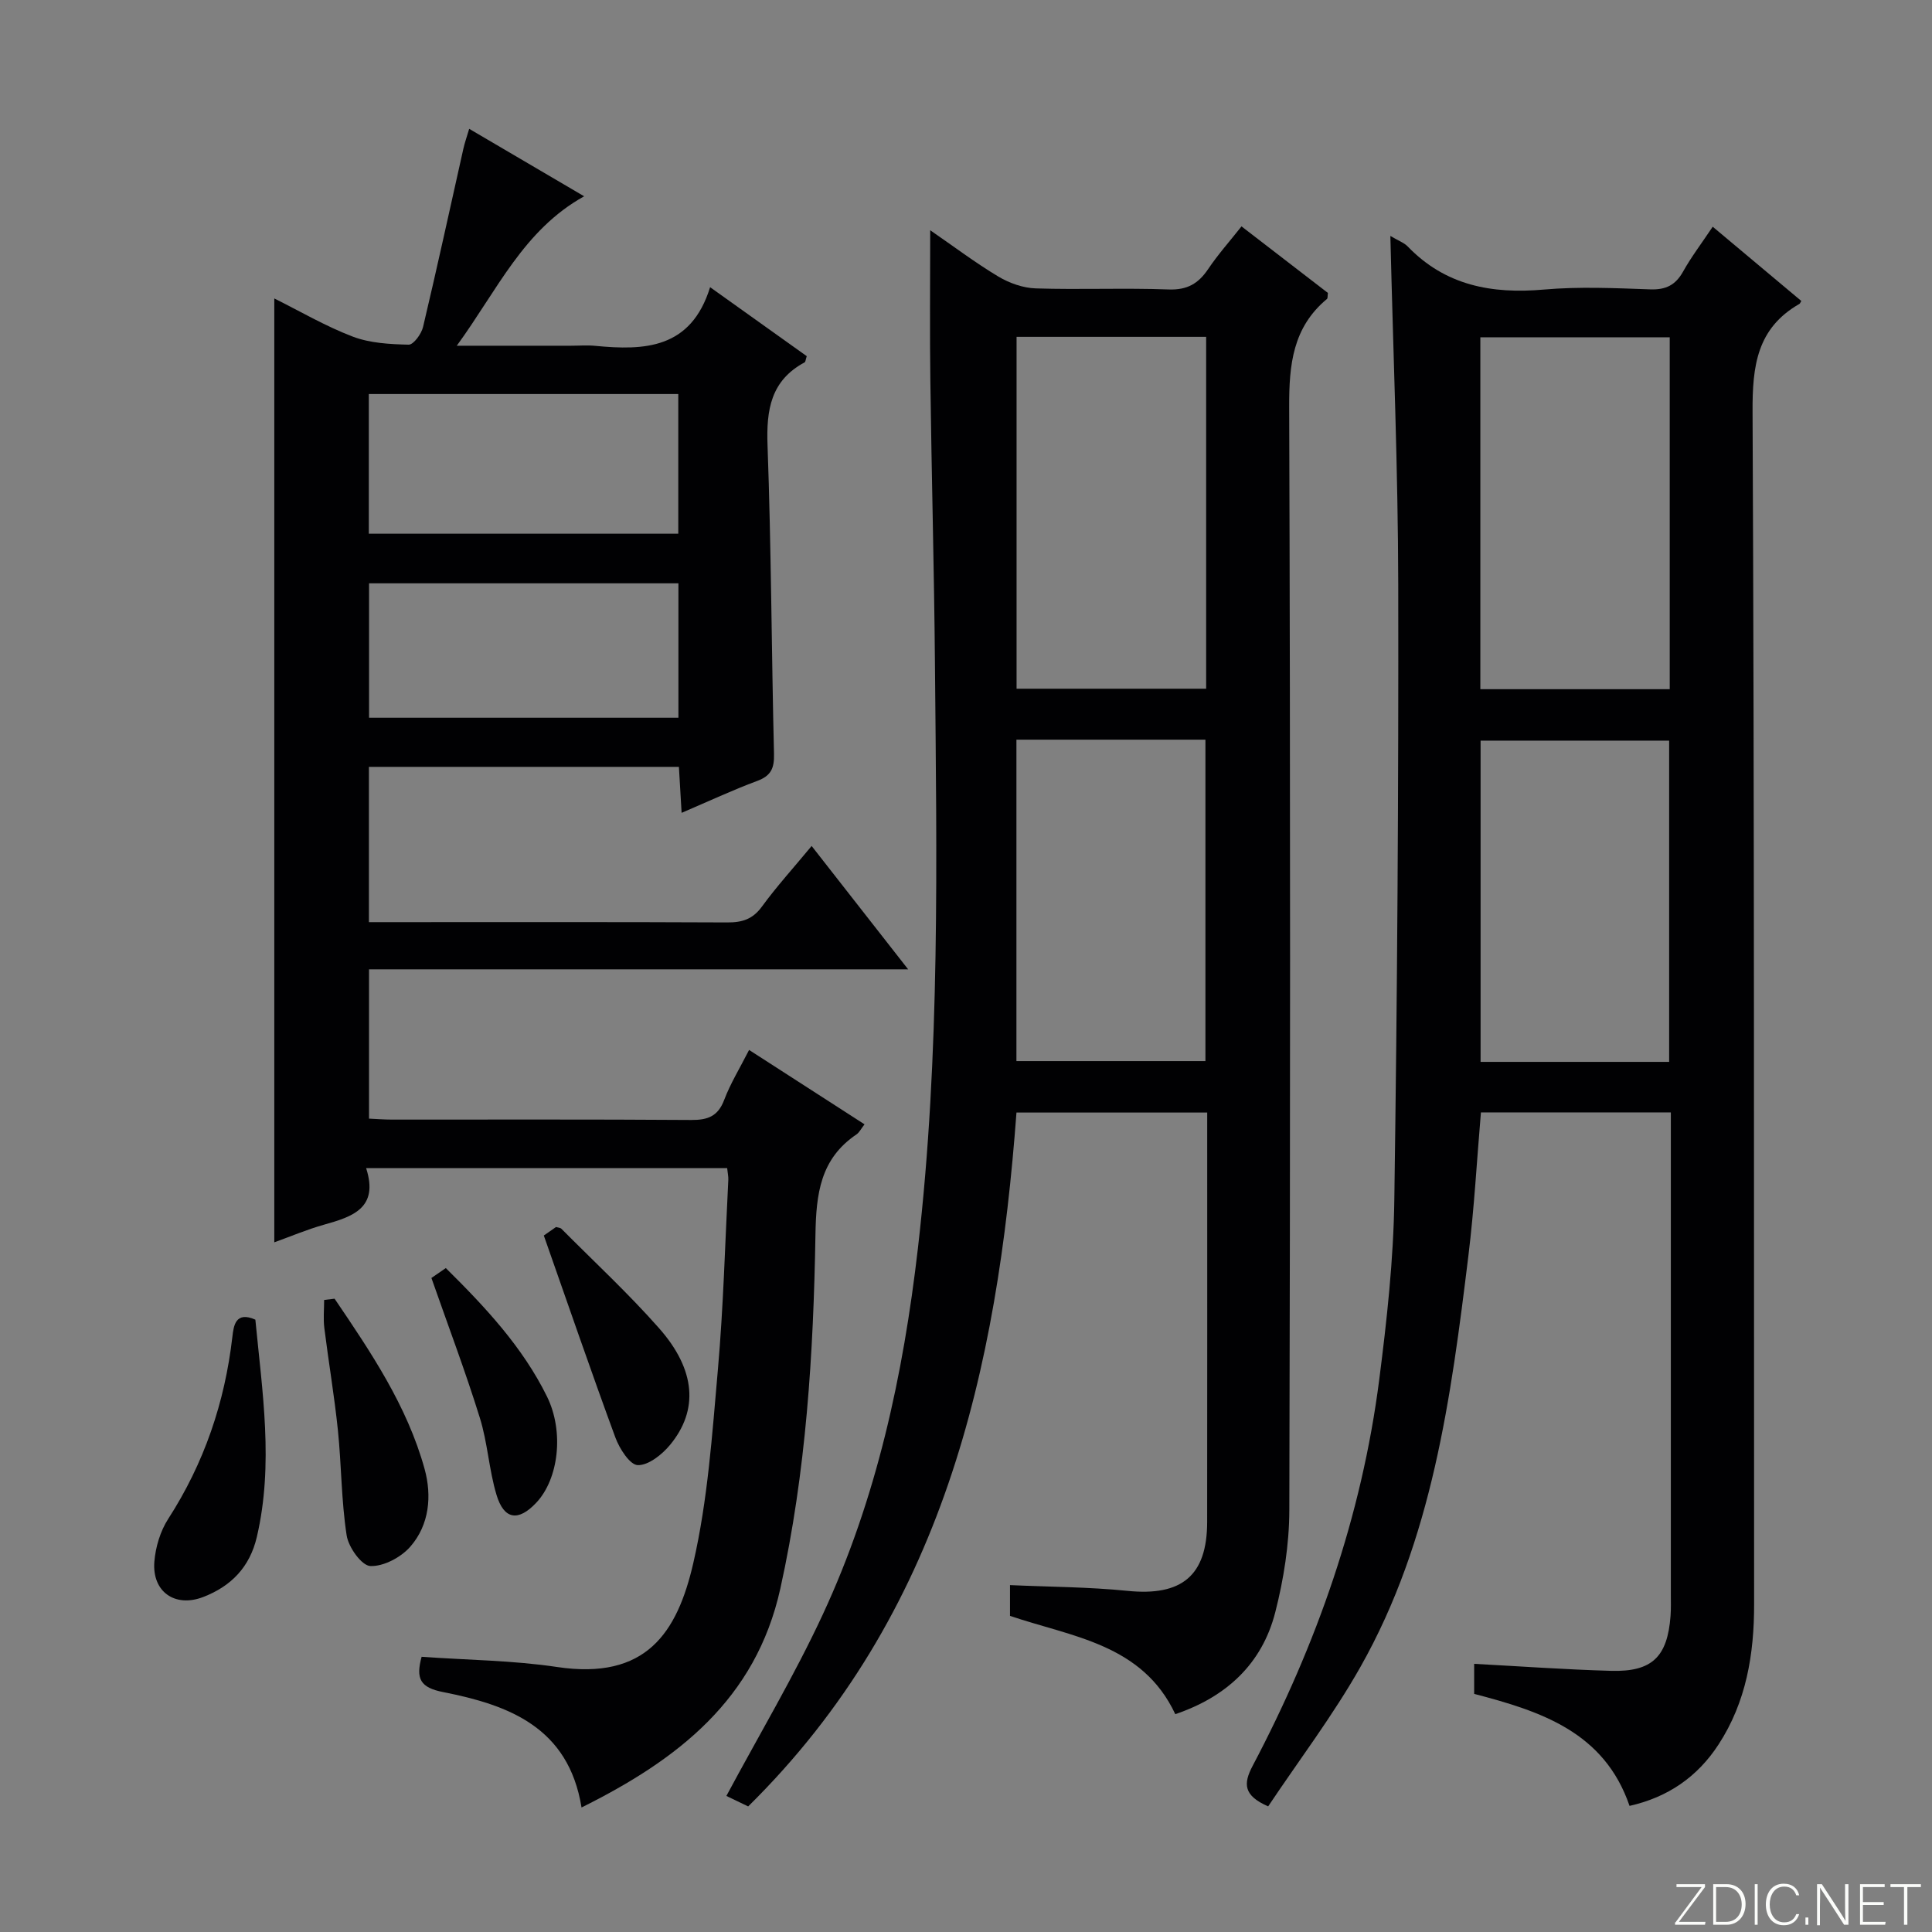 <svg enable-background="new 0 0 400 400" viewBox="0 0 400 400" xmlns="http://www.w3.org/2000/svg"><rect x="0" y="0" width="400" height="400" fill="#808080" stroke="none"/><g fill="#fbfcfa"><path d="m346.9 398 5.4-7.3h-5.2v-.6h5.9v.6l-5.4 7.2h5.5l-.1.6h-6.2v-.5z"/><path d="m354.7 390.1h2.8c2.3 0 3.9 1.6 3.9 4.1s-1.6 4.3-3.9 4.3h-2.8zm.6 7.8h2c2.2 0 3.3-1.6 3.3-3.6 0-1.8-1-3.6-3.3-3.6h-2z"/><path d="m363.9 390.1v8.4h-.6v-8.4z"/><path d="m372.5 396.3c-.4 1.3-1.4 2.3-3.2 2.3-2.4 0-3.7-1.9-3.7-4.3 0-2.3 1.2-4.3 3.7-4.3 1.8 0 2.9 1 3.2 2.4h-.6c-.4-1.1-1.1-1.8-2.5-1.8-2.1 0-3 1.9-3 3.7s.9 3.7 3 3.7c1.4 0 2.1-.7 2.5-1.7z"/><path d="m373.8 398.5v-1.5h.6v1.5z"/><path d="m376.2 398.5v-8.4h1c1.3 2 4.4 6.7 4.9 7.6-.1-1.2-.1-2.4-.1-3.8v-3.8h.7v8.4h-.9c-1.2-1.9-4.4-6.8-5-7.7.1 1.1 0 2.3 0 3.9v3.9h-.6z"/><path d="m390 394.4h-4.3v3.5h4.7l-.1.6h-5.2v-8.4h5.1v.6h-4.5v3.1h4.3v.7z"/><path d="m394.2 390.7h-2.8v-.6h6.3v.6h-2.8v7.8h-.7z"/></g><path d="m87.29 343.02c9.52.68 18.87.74 28.02 2.11 18.45 2.77 24.91-7.05 28.24-21.56 2.99-13.04 3.9-26.6 5.08-39.99 1.15-13.08 1.49-26.23 2.16-39.35.03-.65-.13-1.31-.24-2.39-24.74 0-49.44 0-74.75 0 2.68 8.29-2.81 10.06-8.72 11.72-3.49.98-6.85 2.41-10.29 3.65 0-65.21 0-130.14 0-195.42 5.28 2.63 10.58 5.74 16.24 7.9 3.58 1.36 7.69 1.58 11.58 1.67 1 .02 2.64-2.22 2.98-3.67 2.91-12.26 5.58-24.57 8.34-36.87.28-1.26.72-2.48 1.21-4.15 7.93 4.65 15.51 9.1 23.8 13.97-12.58 7-17.92 19.35-26.37 30.94h23.63c1.67 0 3.35-.14 5 .02 10.25.99 19.86.66 23.82-12.14 7.24 5.16 13.67 9.75 20.01 14.28-.24.72-.25 1.17-.44 1.28-7 3.76-7.95 9.81-7.68 17.17.77 21.29.82 42.61 1.34 63.91.07 2.97-.62 4.52-3.47 5.58-5.11 1.9-10.07 4.22-15.66 6.61-.2-3.4-.37-6.28-.56-9.52-21.37 0-42.6 0-64.18 0v32.15h4.69c23.16 0 46.33-.05 69.49.06 3.08.02 5.27-.65 7.18-3.27 3.03-4.15 6.5-7.97 10.3-12.56 6.6 8.44 12.98 16.6 19.98 25.54-37.63 0-74.45 0-111.62 0v30.91c1.54.07 3.13.2 4.73.2 20.66.01 41.33-.07 61.99.08 3.43.02 5.54-.77 6.82-4.17 1.28-3.38 3.21-6.51 5.15-10.33 8.08 5.2 15.81 10.19 23.9 15.4-.71.91-1.07 1.68-1.67 2.09-7.49 5.06-8.35 12.3-8.49 20.78-.41 24.58-1.92 49.09-7.27 73.25-5.1 23.01-21.29 35.44-41.16 45.32-2.69-16.65-15.14-21.22-28.59-23.88-4.82-.93-5.76-2.76-4.52-7.32zm-10.93-232.52h64.07c0-9.87 0-19.41 0-28.92-21.63 0-42.85 0-64.07 0zm64.1 38.1c0-9.59 0-18.64 0-27.83-21.6 0-42.84 0-64.05 0v27.83z" fill="#010103"/><path d="m287.86 48.85c1.7 1.01 2.84 1.4 3.59 2.18 7.81 8.1 17.41 9.87 28.21 8.92 7.27-.64 14.66-.3 21.98-.04 3.26.12 5.27-.89 6.84-3.71 1.7-3.04 3.83-5.83 6.12-9.26 6.24 5.23 12.3 10.31 18.34 15.37-.21.33-.26.54-.39.61-8.81 5.04-9.75 12.87-9.7 22.31.38 82.31.27 164.62.32 246.93.01 10.31-1.62 20.21-7.37 29.03-4.36 6.69-10.47 10.91-18.42 12.7-5.24-15.3-18.34-19.58-32.17-23.19 0-2.06 0-4.16 0-6.22 9.56.51 18.94 1.19 28.34 1.45 8.5.24 11.69-2.9 12.32-11.39.11-1.49.06-3 .06-4.5 0-31.33 0-62.65 0-93.98 0-1.81 0-3.61 0-5.75-13.25 0-26.16 0-39.32 0-.84 9.87-1.38 19.79-2.59 29.64-3.6 29.39-7.47 58.83-22.36 85.18-5.69 10.06-12.75 19.35-19.1 28.86-5.15-2.25-5.16-4.69-3.23-8.36 13.29-25.17 22.6-51.71 26.23-80.02 1.58-12.35 2.95-24.8 3.12-37.23.61-42.46.89-84.92.81-127.38-.04-23.76-1.04-47.55-1.63-72.15zm57.84 93.84c0-24.44 0-48.52 0-72.86-13.17 0-26.2 0-39.21 0v72.86zm-.12 77.16c0-22.52 0-44.53 0-66.51-13.23 0-26.11 0-39.04 0v66.51z" fill="#010103"/><path d="m192.59 47.67c4.84 3.33 9.32 6.72 14.11 9.59 2.28 1.36 5.13 2.37 7.75 2.45 9.16.29 18.34-.12 27.49.22 3.86.14 6.17-1.21 8.2-4.23 2.02-3 4.44-5.72 6.9-8.83 6.24 4.81 12.13 9.35 17.89 13.78-.09.65-.02 1.1-.2 1.25-7.08 5.89-7.85 13.6-7.82 22.31.26 76.16.23 152.32.03 228.48-.02 7.05-1.16 14.26-2.91 21.11-2.75 10.76-10.21 17.55-20.7 21.1-6.82-14.54-21.35-15.99-34.22-20.35 0-2.07 0-4.02 0-6.37 8.23.37 16.32.38 24.33 1.19 11.21 1.14 16.48-3.12 16.49-14.28.03-26.83.01-53.66.01-80.49 0-1.31 0-2.61 0-4.26-13.26 0-26.17 0-39.49 0-3.95 53.21-15.17 103.86-55.55 143.66-1.59-.77-3.29-1.58-4.51-2.17 6.78-12.66 14.02-24.79 19.94-37.53 11.17-24.01 16.67-49.58 19.71-75.83 4.67-40.31 3.88-80.75 3.53-121.18-.17-19.48-.7-38.95-.95-58.43-.14-10.13-.03-20.27-.03-31.19zm17.88 22.07v72.85h39.25c0-24.4 0-48.46 0-72.85-13.1 0-26 0-39.25 0zm-.03 83.4v66.55h39.13c0-22.35 0-44.38 0-66.55-13.17 0-25.96 0-39.13 0z" fill="#010103"/><path d="m52.87 273.22c1.43 14.94 3.82 29.9.31 44.97-1.46 6.28-5.35 10.23-11.1 12.45-5.86 2.26-10.63-1.09-10.12-7.34.25-3.01 1.23-6.29 2.86-8.82 7.45-11.55 11.72-24.11 13.29-37.7.26-2.28.64-5.38 4.76-3.56z" fill="#010103"/><path d="m69.27 268.88c7.5 11.06 15.02 22.17 18.64 35.26 1.53 5.56.99 11.56-2.96 16.08-1.93 2.21-5.54 4.13-8.28 4.01-1.8-.08-4.53-3.9-4.9-6.35-1.11-7.18-1.07-14.52-1.81-21.76-.73-7.07-1.93-14.1-2.81-21.16-.24-1.91-.04-3.88-.04-5.82.72-.08 1.44-.17 2.16-.26z" fill="#010103"/><path d="m112.59 255.8c.49-.34 1.56-1.08 2.53-1.76.5.15.9.15 1.1.35 6.78 6.83 13.87 13.39 20.23 20.6 7.61 8.61 8.23 16.97 2.26 24.18-1.65 1.99-4.46 4.23-6.67 4.17-1.63-.05-3.79-3.42-4.63-5.71-5.02-13.64-9.74-27.4-14.82-41.83z" fill="#010103"/><path d="m89.32 264.59c.44-.3 1.61-1.1 2.98-2.05 8.22 8.13 15.9 16.35 20.95 26.6 3.57 7.25 2.43 17.05-2.23 21.99-3.7 3.93-6.68 3.53-8.23-1.66-1.56-5.19-1.83-10.77-3.45-15.94-2.97-9.56-6.52-18.95-10.02-28.94z" fill="#010103"/></svg>